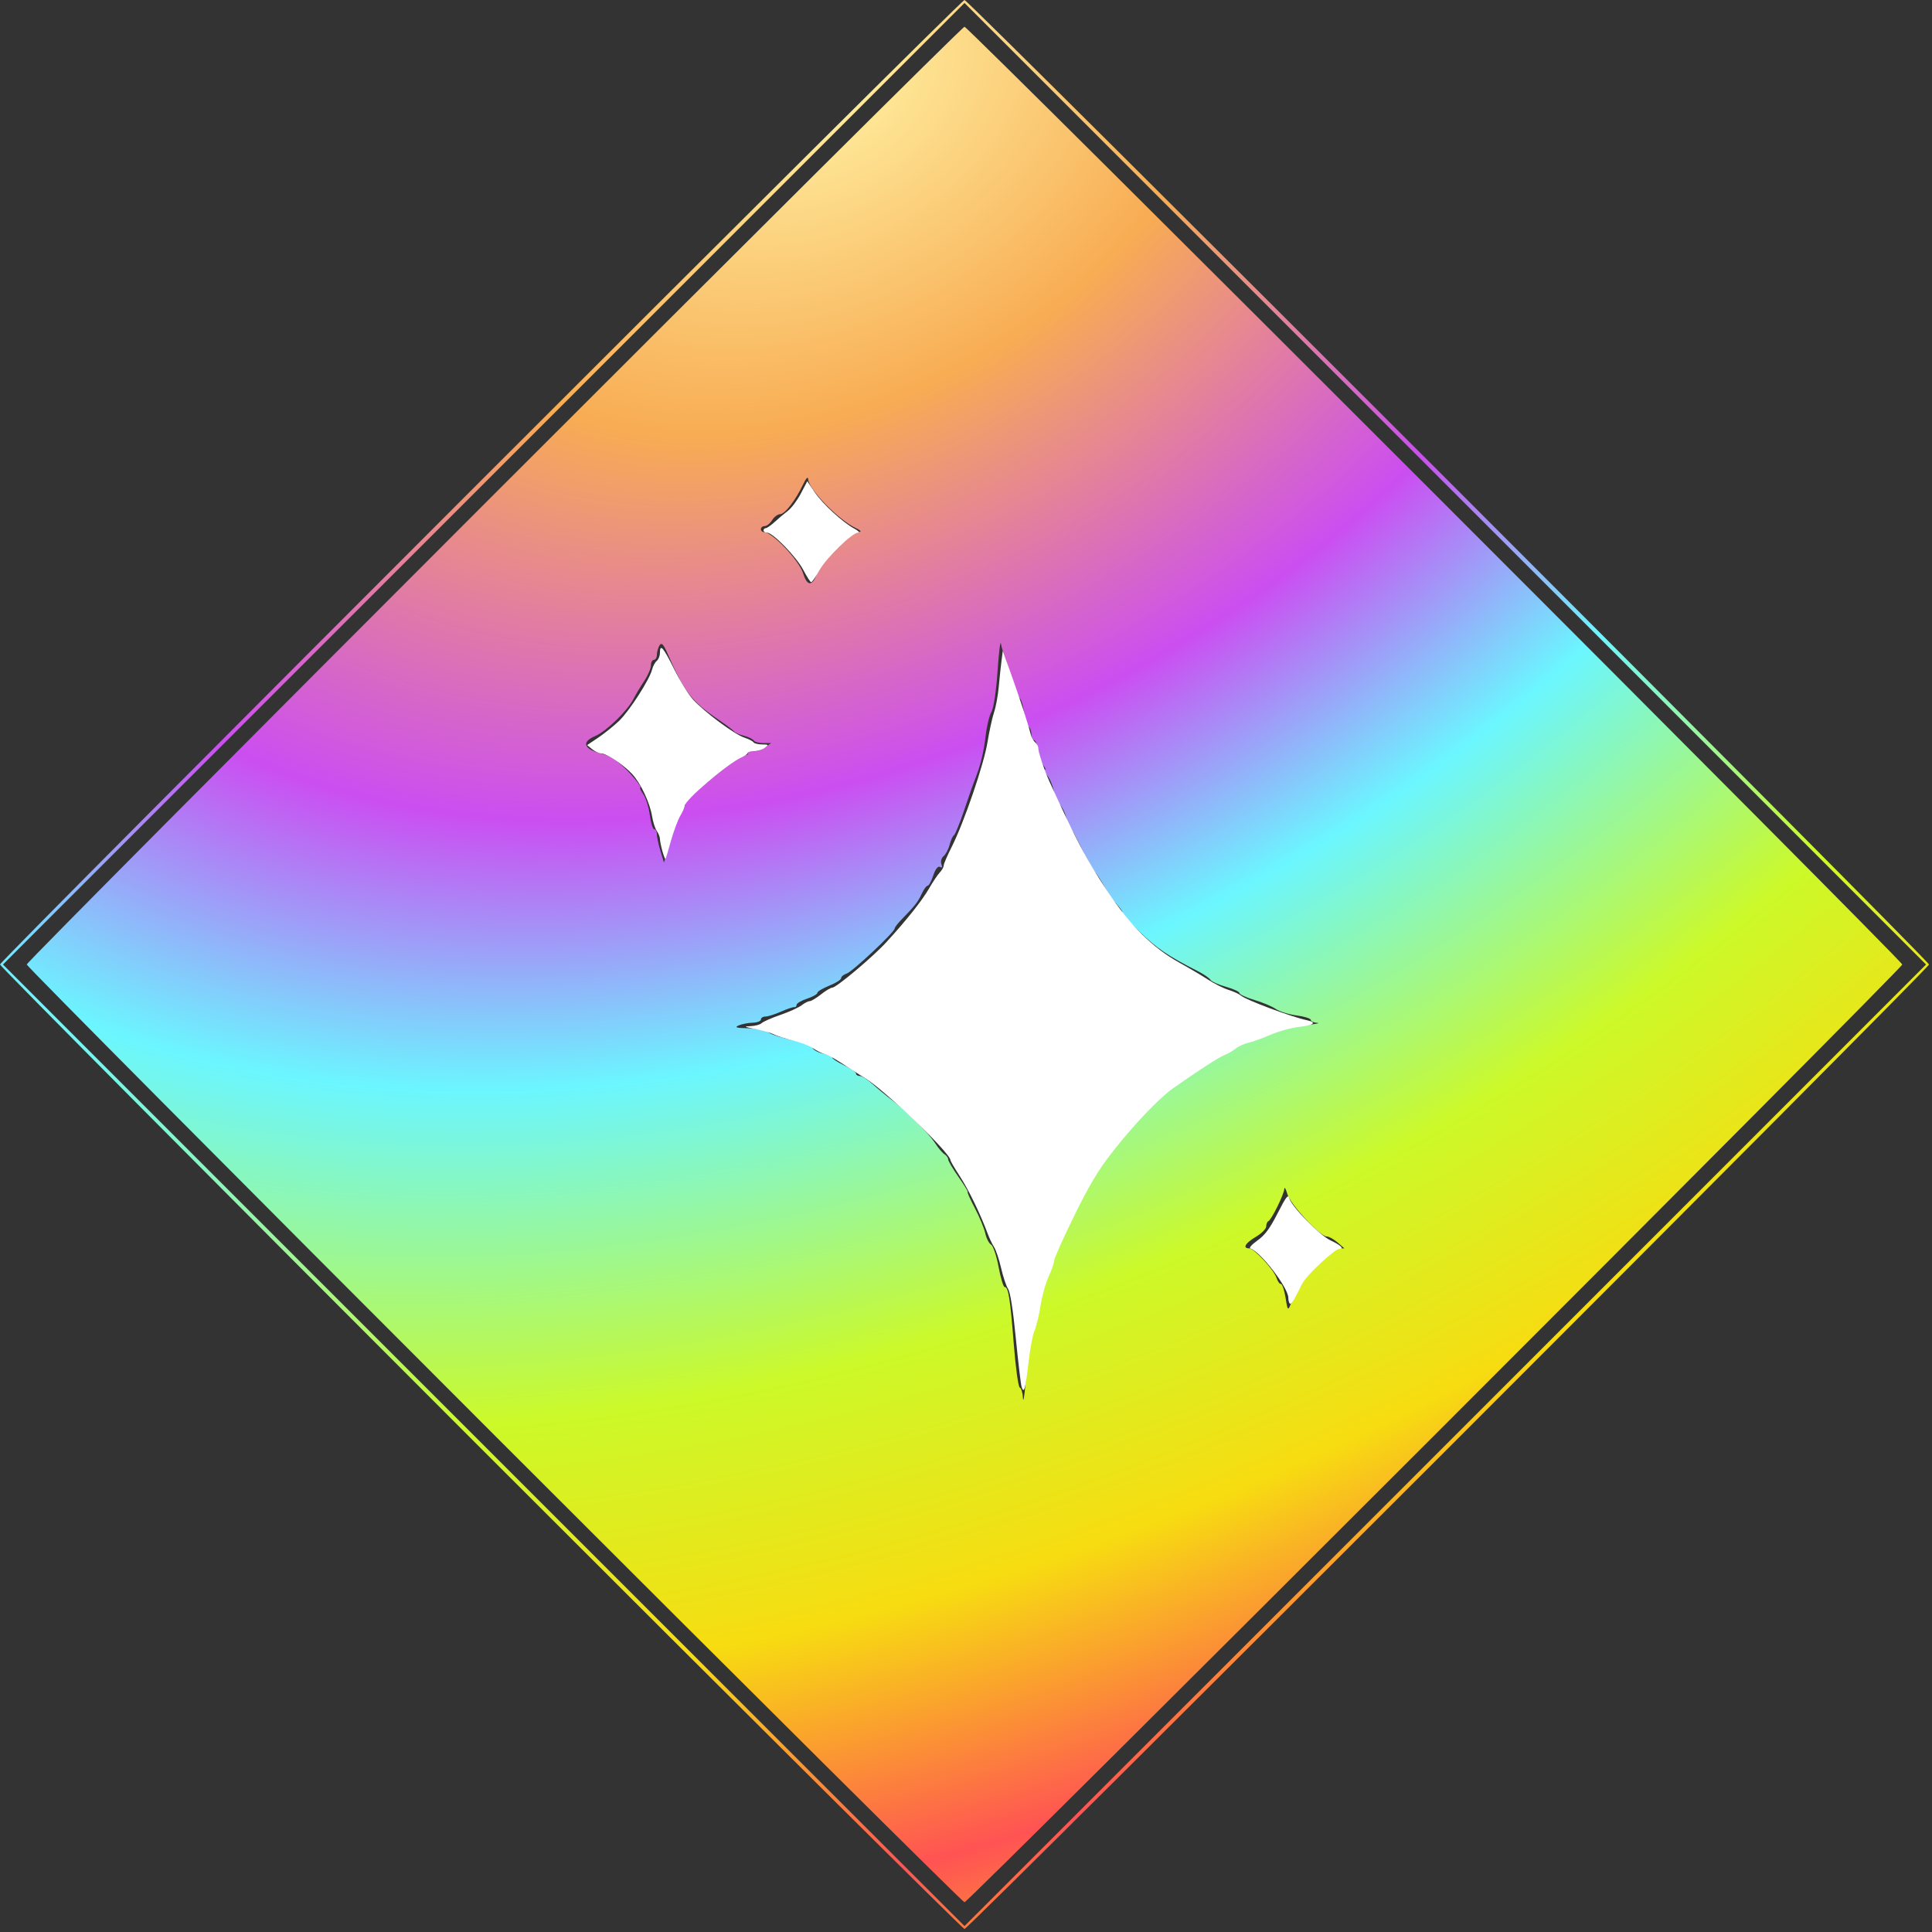 <?xml version="1.0" encoding="UTF-8" standalone="no"?>
<!-- Created with Inkscape (http://www.inkscape.org/) -->

<svg
   width="229.306mm"
   height="229.306mm"
   viewBox="0 0 229.306 229.306"
   version="1.1"
   id="svg1"
   xml:space="preserve"
   sodipodi:docname="Spark1.svg"
   inkscape:version="1.4.2 (f4327f4, 2025-05-13)"
   xmlns:inkscape="http://www.inkscape.org/namespaces/inkscape"
   xmlns:sodipodi="http://sodipodi.sourceforge.net/DTD/sodipodi-0.dtd"
   xmlns:xlink="http://www.w3.org/1999/xlink"
   xmlns="http://www.w3.org/2000/svg"
   xmlns:svg="http://www.w3.org/2000/svg"><rect x="0" y="0" width="229.306" height="229.306" fill="#333333" stroke="none"/><sodipodi:namedview
     id="namedview1"
     pagecolor="#ffffff"
     bordercolor="#000000"
     borderopacity="0"
     inkscape:showpageshadow="2"
     inkscape:pageopacity="0.0"
     inkscape:pagecheckerboard="0"
     inkscape:deskcolor="#d1d1d1"
     inkscape:document-units="mm"
     inkscape:zoom="0.99130931"
     inkscape:cx="153.83695"
     inkscape:cy="452.43195"
     inkscape:window-width="2560"
     inkscape:window-height="1417"
     inkscape:window-x="-8"
     inkscape:window-y="-8"
     inkscape:window-maximized="1"
     inkscape:current-layer="layer1" /><defs
     id="defs1"><linearGradient
       id="linearGradient13"
       inkscape:collect="always"><stop
         style="stop-color:#fff2a3;stop-opacity:1;"
         offset="0"
         id="stop14" /><stop
         style="stop-color:#f8ac53;stop-opacity:1;"
         offset="0.187"
         id="stop19" /><stop
         style="stop-color:#cb4ef1;stop-opacity:1;"
         offset="0.391"
         id="stop16" /><stop
         style="stop-color:#6bf6ff;stop-opacity:1;"
         offset="0.534"
         id="stop17" /><stop
         style="stop-color:#ccf929;stop-opacity:1;"
         offset="0.713"
         id="stop20" /><stop
         style="stop-color:#f7dc11;stop-opacity:1;"
         offset="0.854"
         id="stop21" /><stop
         style="stop-color:#ff5353;stop-opacity:1;"
         offset="1"
         id="stop15" /></linearGradient><radialGradient
       inkscape:collect="always"
       xlink:href="#linearGradient13"
       id="radialGradient15"
       cx="93.855"
       cy="-4.582"
       fx="93.855"
       fy="-4.582"
       r="114.476"
       gradientUnits="userSpaceOnUse"
       spreadMethod="reflect"
       gradientTransform="matrix(2.177,-1.195,0.846,1.542,-106.581,114.65)" /></defs><g
     id="layer1"
     transform="translate(3.447,14.691)"><path
       style="fill:url(#radialGradient15);fill-opacity:1"
       d="M 53.614,157.2 C 22.23,125.815 -3.447,99.979 -3.447,99.785 c 0,-0.461 114.016,-114.476 114.476,-114.476 0.461,0 114.476,114.015 114.476,114.476 0,0.462 -114.015,114.476 -114.477,114.476 -0.194,0 -26.03,-25.678 -57.414,-57.062 z M 168.091,42.724 111.03,-14.338 53.968,42.723 -3.094,99.785 53.967,156.847 l 57.061,57.062 57.062,-57.061 57.062,-57.061 z M 55.202,155.612 C 24.691,125.101 -0.272,99.979 -0.272,99.785 c 0,-0.461 110.84,-111.301 111.301,-111.301 0.462,0 111.301,110.84 111.301,111.302 0,0.461 -110.841,111.301 -111.302,111.301 -0.194,0 -25.316,-24.964 -55.827,-55.475 z m 63.587,-10.759 c 0.152,-1.019 0.395,-1.852 0.54,-1.852 0.145,0 0.372,-0.913 0.505,-2.028 0.285,-2.39 0.904,-4.674 1.266,-4.674 0.141,0 0.364,-0.714 0.495,-1.587 0.131,-0.873 0.387,-1.587 0.569,-1.587 0.182,0 0.331,-0.201 0.331,-0.447 0,-0.51 3.557,-7.678 4.176,-8.415 0.225,-0.268 1.25,-1.598 2.277,-2.956 1.983,-2.621 5.691,-6.526 6.195,-6.526 0.166,0 0.761,-0.401 1.323,-0.892 1.427,-1.246 1.573,-1.35 2.962,-2.124 0.679,-0.378 1.314,-0.786 1.411,-0.905 0.097,-0.119 0.573,-0.341 1.057,-0.492 0.484,-0.151 1.04,-0.47 1.235,-0.708 0.195,-0.238 1.148,-0.624 2.118,-0.857 0.97,-0.233 2.021,-0.656 2.335,-0.94 0.32,-0.289 1.794,-0.644 3.351,-0.809 1.529,-0.161 2.423,-0.314 1.987,-0.34 -0.437,-0.026 -0.794,-0.185 -0.794,-0.354 0,-0.169 -0.76,-0.408 -1.688,-0.531 -0.929,-0.123 -2.039,-0.469 -2.467,-0.769 -0.428,-0.3 -1.573,-0.781 -2.545,-1.07 -0.971,-0.288 -1.766,-0.657 -1.766,-0.818 0,-0.161 -0.719,-0.494 -1.597,-0.74 -0.878,-0.246 -1.712,-0.624 -1.852,-0.84 -0.14,-0.216 -0.811,-0.674 -1.49,-1.019 -3.555,-1.803 -4.922,-2.733 -6.977,-4.748 -1.24,-1.216 -2.155,-2.21 -2.035,-2.21 0.201,0 -0.011,-0.302 -1.063,-1.512 -0.205,-0.236 -0.681,-0.981 -1.058,-1.657 -0.377,-0.676 -0.872,-1.428 -1.099,-1.673 -0.227,-0.244 -0.941,-1.517 -1.587,-2.829 -0.646,-1.311 -1.269,-2.464 -1.385,-2.561 -0.116,-0.097 -0.314,-0.602 -0.442,-1.122 -0.127,-0.52 -0.45,-1.164 -0.717,-1.431 -0.267,-0.267 -0.602,-1.032 -0.744,-1.7 -0.142,-0.668 -0.504,-1.493 -0.803,-1.832 -0.3,-0.34 -0.421,-0.617 -0.27,-0.617 0.151,0 0.11,-0.198 -0.09,-0.441 -0.2,-0.243 -0.476,-1.036 -0.612,-1.764 -0.136,-0.728 -0.388,-1.323 -0.561,-1.323 -0.172,0 -0.314,-0.308 -0.314,-0.685 0,-0.377 -0.138,-0.77 -0.306,-0.874 -0.169,-0.104 -0.414,-0.863 -0.546,-1.686 -0.132,-0.823 -0.355,-1.581 -0.497,-1.684 -0.198,-0.144 -1.093,-2.623 -1.66,-4.597 -0.028,-0.097 -0.147,-0.415 -0.264,-0.706 -0.117,-0.291 -0.272,-0.847 -0.344,-1.235 -0.071,-0.388 -0.252,1.12 -0.401,3.351 -0.149,2.231 -0.472,4.374 -0.717,4.763 -0.245,0.388 -0.555,1.658 -0.689,2.822 -0.228,1.986 -0.639,3.644 -1.311,5.292 -0.158,0.388 -0.713,1.976 -1.233,3.528 -0.52,1.552 -1.07,2.903 -1.223,3.002 -0.153,0.099 -0.385,0.608 -0.516,1.132 -0.131,0.524 -0.452,1.129 -0.713,1.345 -0.26,0.216 -0.377,0.646 -0.258,0.954 0.135,0.353 0.073,0.473 -0.169,0.324 -0.229,-0.142 -0.549,0.261 -0.793,1 -0.225,0.681 -0.53,1.238 -0.677,1.238 -0.148,0 -0.467,0.437 -0.71,0.97 -0.431,0.947 -0.78,1.391 -2.406,3.059 -0.437,0.448 -0.794,0.919 -0.794,1.046 0,0.418 -5.02,5.134 -5.693,5.347 -0.362,0.115 -0.657,0.358 -0.657,0.54 0,0.183 -0.635,0.586 -1.411,0.896 -0.776,0.311 -1.411,0.694 -1.411,0.852 0,0.158 -0.556,0.47 -1.235,0.695 -0.679,0.224 -1.235,0.554 -1.235,0.733 0,0.179 -0.119,0.301 -0.265,0.271 -0.146,-0.03 -0.855,0.208 -1.576,0.529 -0.721,0.321 -1.555,0.584 -1.852,0.584 -0.297,0 -0.54,0.159 -0.54,0.353 0,0.194 -0.437,0.364 -0.97,0.378 -0.534,0.014 -1.288,0.161 -1.676,0.328 -0.524,0.225 -0.248,0.31 1.068,0.328 0.975,0.014 2.087,0.237 2.469,0.497 0.383,0.26 1.679,0.676 2.88,0.926 1.201,0.249 2.262,0.657 2.357,0.905 0.095,0.249 0.66,0.559 1.256,0.69 0.595,0.131 1.084,0.344 1.086,0.474 0.002,0.13 0.637,0.54 1.411,0.911 0.774,0.371 1.407,0.807 1.407,0.97 0,0.163 0.203,0.296 0.451,0.296 0.248,0 0.934,0.437 1.526,0.97 0.591,0.534 1.599,1.366 2.239,1.85 1.75,1.323 4.437,4.001 5.172,5.154 0.358,0.562 0.853,1.148 1.1,1.304 0.247,0.155 0.449,0.435 0.449,0.621 0,0.186 0.557,1.131 1.237,2.099 0.68,0.968 1.165,1.76 1.077,1.76 -0.088,0 0.292,0.86 0.845,1.91 0.553,1.051 1.112,2.399 1.243,2.997 0.131,0.597 0.442,1.206 0.69,1.353 0.248,0.147 0.651,1.338 0.894,2.648 0.244,1.31 0.567,2.381 0.718,2.381 0.446,0 0.659,1.33 1.079,6.721 0.218,2.803 0.541,5.15 0.716,5.215 0.176,0.065 0.346,0.62 0.379,1.235 0.033,0.614 0.169,-0.153 0.302,-1.705 0.133,-1.552 0.366,-3.656 0.519,-4.674 z m 31.388,-5.997 c 0.148,-0.437 0.41,-0.794 0.582,-0.794 0.171,0 0.312,-0.219 0.312,-0.486 0,-0.842 3.374,-4.1 4.247,-4.1 h 0.8 l -0.814,-0.706 c -0.447,-0.388 -1.027,-0.706 -1.289,-0.706 -0.783,0 -4.314,-3.808 -4.668,-5.034 -0.181,-0.627 -0.343,-0.901 -0.36,-0.61 -0.038,0.652 -1.521,3.66 -1.885,3.822 -0.146,0.065 -0.265,0.348 -0.265,0.629 0,0.281 -0.556,0.84 -1.235,1.24 -1.252,0.739 -1.609,1.364 -0.779,1.364 0.581,0 2.938,2.549 3.242,3.506 0.127,0.4 0.361,0.727 0.52,0.727 0.159,0 0.41,0.754 0.559,1.676 0.276,1.715 0.27,1.719 1.034,-0.529 z M 76.61,83.436 c 0.013,-0.261 0.351,-0.935 0.751,-1.497 0.402,-0.565 0.614,-1.221 0.473,-1.466 -0.14,-0.244 -0.135,-0.336 0.011,-0.204 0.146,0.131 0.753,-0.315 1.347,-0.992 1.206,-1.373 5.238,-4.362 5.885,-4.362 0.229,0 0.328,-0.144 0.219,-0.32 -0.109,-0.176 0.11,-0.239 0.486,-0.141 0.376,0.098 1.047,-0.075 1.49,-0.386 L 88.079,73.503 h -0.94 c -0.517,0 -1.027,-0.141 -1.133,-0.314 -0.107,-0.173 -0.63,-0.423 -1.164,-0.557 -0.533,-0.134 -1.051,-0.36 -1.15,-0.503 -0.099,-0.143 -0.935,-0.774 -1.859,-1.402 -3.237,-2.203 -4.052,-3.265 -6.092,-7.942 -0.445,-1.019 -0.676,-1.245 -0.906,-0.882 -0.17,0.268 -0.311,0.765 -0.314,1.105 -0.003,0.34 -0.164,0.617 -0.358,0.617 -0.194,0 -0.353,0.295 -0.353,0.656 0,0.361 -0.357,1.194 -0.794,1.852 -0.437,0.658 -1.014,1.623 -1.283,2.145 -0.73,1.416 -3.233,3.84 -4.537,4.394 -1.679,0.713 -1.372,1.553 0.765,2.089 0.999,0.251 1.841,0.8 2.992,1.951 0.905,0.905 1.809,2.081 1.599,2.081 -0.106,0 0.053,0.351 0.354,0.781 0.301,0.43 0.648,1.541 0.771,2.469 0.123,0.929 0.362,1.688 0.531,1.688 0.169,0 0.307,0.259 0.307,0.576 0,0.317 0.188,1.205 0.419,1.974 l 0.419,1.398 0.616,-1.886 c 0.339,-1.037 0.627,-2.1 0.64,-2.361 z m 16.94,-30.16 c 0.204,-0.613 1.069,-1.75 1.923,-2.526 2.193,-1.993 2.59,-2.289 3.106,-2.322 0.251,-0.016 0.051,-0.214 -0.443,-0.441 -2.007,-0.921 -5.602,-4.593 -5.656,-5.777 -0.018,-0.396 -0.249,-0.168 -0.617,0.609 -0.891,1.877 -2.164,3.522 -2.727,3.522 -0.276,0 -0.7,0.318 -0.943,0.706 -0.242,0.388 -0.641,0.706 -0.885,0.706 -0.244,0 -0.444,0.159 -0.444,0.353 0,0.194 0.157,0.353 0.349,0.353 1,0 4.177,3.346 4.667,4.914 0.493,1.58 1.127,1.545 1.671,-0.095 z"
       id="path1" /><path
       style="fill:#ffffff;stroke-width:1.009"
       d="m 457.548,621.124 c -0.339,-1.068 -1.499,-10.852 -2.577,-21.744 -1.285,-12.974 -2.481,-20.597 -3.47,-22.106 -0.83,-1.266 -2.238,-5.475 -3.13,-9.352 -0.892,-3.877 -2.304,-8.102 -3.137,-9.39 -0.834,-1.287 -2.133,-4.011 -2.888,-6.053 -3.209,-8.679 -8.518,-19.623 -12.438,-25.639 -2.314,-3.552 -4.208,-6.796 -4.208,-7.209 0,-3.119 -29.38,-31.362 -38.184,-36.707 -1.579,-0.959 -4.188,-2.61 -5.798,-3.67 -7.759,-5.109 -10.179,-6.503 -12.49,-7.193 -1.376,-0.411 -3.646,-1.567 -5.044,-2.569 -1.398,-1.002 -5.481,-2.566 -9.075,-3.476 -3.593,-0.91 -7.452,-2.157 -8.575,-2.772 -1.123,-0.615 -4.765,-1.667 -8.094,-2.336 -5.16,-1.038 -5.505,-1.232 -2.342,-1.317 2.041,-0.054 4.311,-0.666 5.044,-1.36 0.733,-0.694 4.511,-2.354 8.394,-3.689 3.884,-1.335 8.144,-3.265 9.467,-4.287 1.323,-1.023 2.963,-1.859 3.644,-1.859 0.681,0 2.952,-1.362 5.046,-3.026 2.094,-1.664 4.383,-3.026 5.086,-3.026 1.79,0 18.1,-13.716 24.168,-20.325 8.907,-9.7 16.061,-18.695 19.167,-24.1 1.664,-2.896 3.821,-6.115 4.792,-7.153 0.971,-1.038 1.767,-2.454 1.768,-3.148 0.002,-0.694 1.611,-4.439 3.576,-8.322 5.527,-10.925 14.432,-36.972 16.042,-46.925 0.797,-4.928 2.11,-10.912 2.917,-13.298 0.807,-2.386 1.756,-7.516 2.109,-11.399 0.353,-3.884 0.904,-9.104 1.226,-11.601 l 0.584,-4.539 3.979,11.096 c 3.837,10.7 7.433,21.786 8.579,26.449 0.303,1.231 1.181,2.762 1.952,3.402 0.771,0.64 1.401,1.773 1.401,2.517 0,1.844 2.748,10.118 4.997,15.043 12.251,26.836 16.404,34.692 25.975,49.131 10.106,15.246 20.315,25.391 32.164,31.961 4.39,2.434 10.252,5.901 13.026,7.704 2.774,1.803 6.86,3.841 9.079,4.528 2.219,0.688 4.716,1.841 5.548,2.562 2.277,1.974 22.592,9.549 29.506,11.002 4.634,0.974 3.124,2.262 -3.531,3.013 -3.468,0.391 -9.255,1.991 -12.862,3.554 -3.606,1.564 -8.011,3.149 -9.788,3.524 -1.777,0.375 -4.334,1.548 -5.682,2.609 -1.348,1.06 -3.655,2.385 -5.127,2.945 -2.424,0.922 -12.726,7.609 -23.308,15.131 -6.128,4.356 -17.585,16.433 -26.826,28.278 -6.423,8.233 -10.251,14.637 -17.185,28.75 -4.907,9.987 -8.922,18.98 -8.924,19.986 -10e-4,1.005 -1.1,4.183 -2.441,7.061 -1.341,2.878 -2.996,8.865 -3.676,13.304 -0.681,4.439 -1.86,9.31 -2.621,10.825 -0.761,1.515 -1.984,7.986 -2.717,14.38 -1.369,11.93 -2.026,14.224 -3.101,10.835 z"
       id="path21"
       inkscape:label="path21"
       transform="matrix(0.265,0,0,0.265,-3.447,-14.691)" /><path
       style="fill:#ffffff;stroke-width:1.009"
       d="m 296.657,381.156 c -0.592,-2.133 -1.079,-4.571 -1.082,-5.418 -0.003,-0.847 -0.63,-2.436 -1.392,-3.531 -0.763,-1.094 -1.712,-4.033 -2.11,-6.529 -0.975,-6.121 -5.102,-14.884 -8.97,-19.046 -3.817,-4.106 -11.483,-9.2 -13.847,-9.2 -0.94,0 -2.74,-0.835 -4.001,-1.857 l -2.293,-1.857 4.955,-3.33 c 2.725,-1.832 6.915,-5.195 9.31,-7.475 4.627,-4.403 13.686,-18.467 14.829,-23.023 0.376,-1.5 1.321,-3.255 2.099,-3.9 0.778,-0.646 1.414,-2.253 1.414,-3.572 0,-4.257 1.465,-2.594 6.311,7.162 2.612,5.258 6.416,11.405 8.453,13.66 5.033,5.57 18.572,15.647 22.976,17.101 1.975,0.652 3.851,1.606 4.169,2.12 0.318,0.514 2.026,0.95 3.797,0.967 3.049,0.03 3.115,0.11 1.261,1.513 -1.077,0.815 -3.233,1.481 -4.792,1.481 -1.558,0 -2.833,0.343 -2.833,0.763 0,0.419 -1.248,1.326 -2.774,2.014 -6.311,2.847 -25.467,19.197 -25.475,21.743 -0.002,0.662 -0.872,2.627 -1.932,4.367 -1.061,1.74 -2.924,6.733 -4.141,11.096 -1.217,4.363 -2.357,8.09 -2.534,8.28 -0.177,0.191 -0.806,-1.398 -1.398,-3.531 z"
       id="path22"
       transform="matrix(0.265,0,0,0.265,-3.447,-14.691)" /><path
       style="fill:#ffffff;stroke-width:1.009"
       d="m 359.791,255.287 c -3.06,-5.857 -13.603,-16.713 -16.231,-16.713 -0.873,0 -1.588,-0.454 -1.588,-1.009 0,-0.555 0.438,-1.009 0.974,-1.009 0.536,0 2.336,-1.248 4.001,-2.774 1.665,-1.526 4.338,-3.775 5.94,-4.998 1.602,-1.223 4.211,-4.704 5.799,-7.736 l 2.886,-5.511 3.285,4.878 c 3.537,5.252 12.571,13.559 17.782,16.351 1.769,0.948 2.535,1.744 1.702,1.77 -2.676,0.083 -14.174,11.255 -17.319,16.829 -1.677,2.971 -3.346,5.401 -3.709,5.399 -0.363,-0.001 -1.948,-2.466 -3.521,-5.477 z"
       id="path23"
       transform="matrix(0.265,0,0,0.265,-3.447,-14.691)" /><path
       style="fill:#ffffff;stroke-width:1.009"
       d="m 577.683,583.903 c -0.367,-0.367 -0.668,-1.554 -0.668,-2.638 0,-4.504 -12.478,-20.721 -16.974,-22.062 -0.787,-0.234 0.5,-1.719 3.12,-3.601 3.437,-2.469 5.515,-5.269 9.073,-12.229 3.791,-7.416 4.716,-8.62 5.186,-6.748 0.912,3.634 13.563,16.599 18.429,18.886 4.749,2.232 6.412,3.848 3.96,3.848 -1.902,0 -14.188,11.372 -16.202,14.996 -0.812,1.462 -2.327,4.358 -3.366,6.436 -1.039,2.078 -2.19,3.478 -2.558,3.11 z"
       id="path24"
       transform="matrix(0.265,0,0,0.265,-3.447,-14.691)" /></g></svg>

